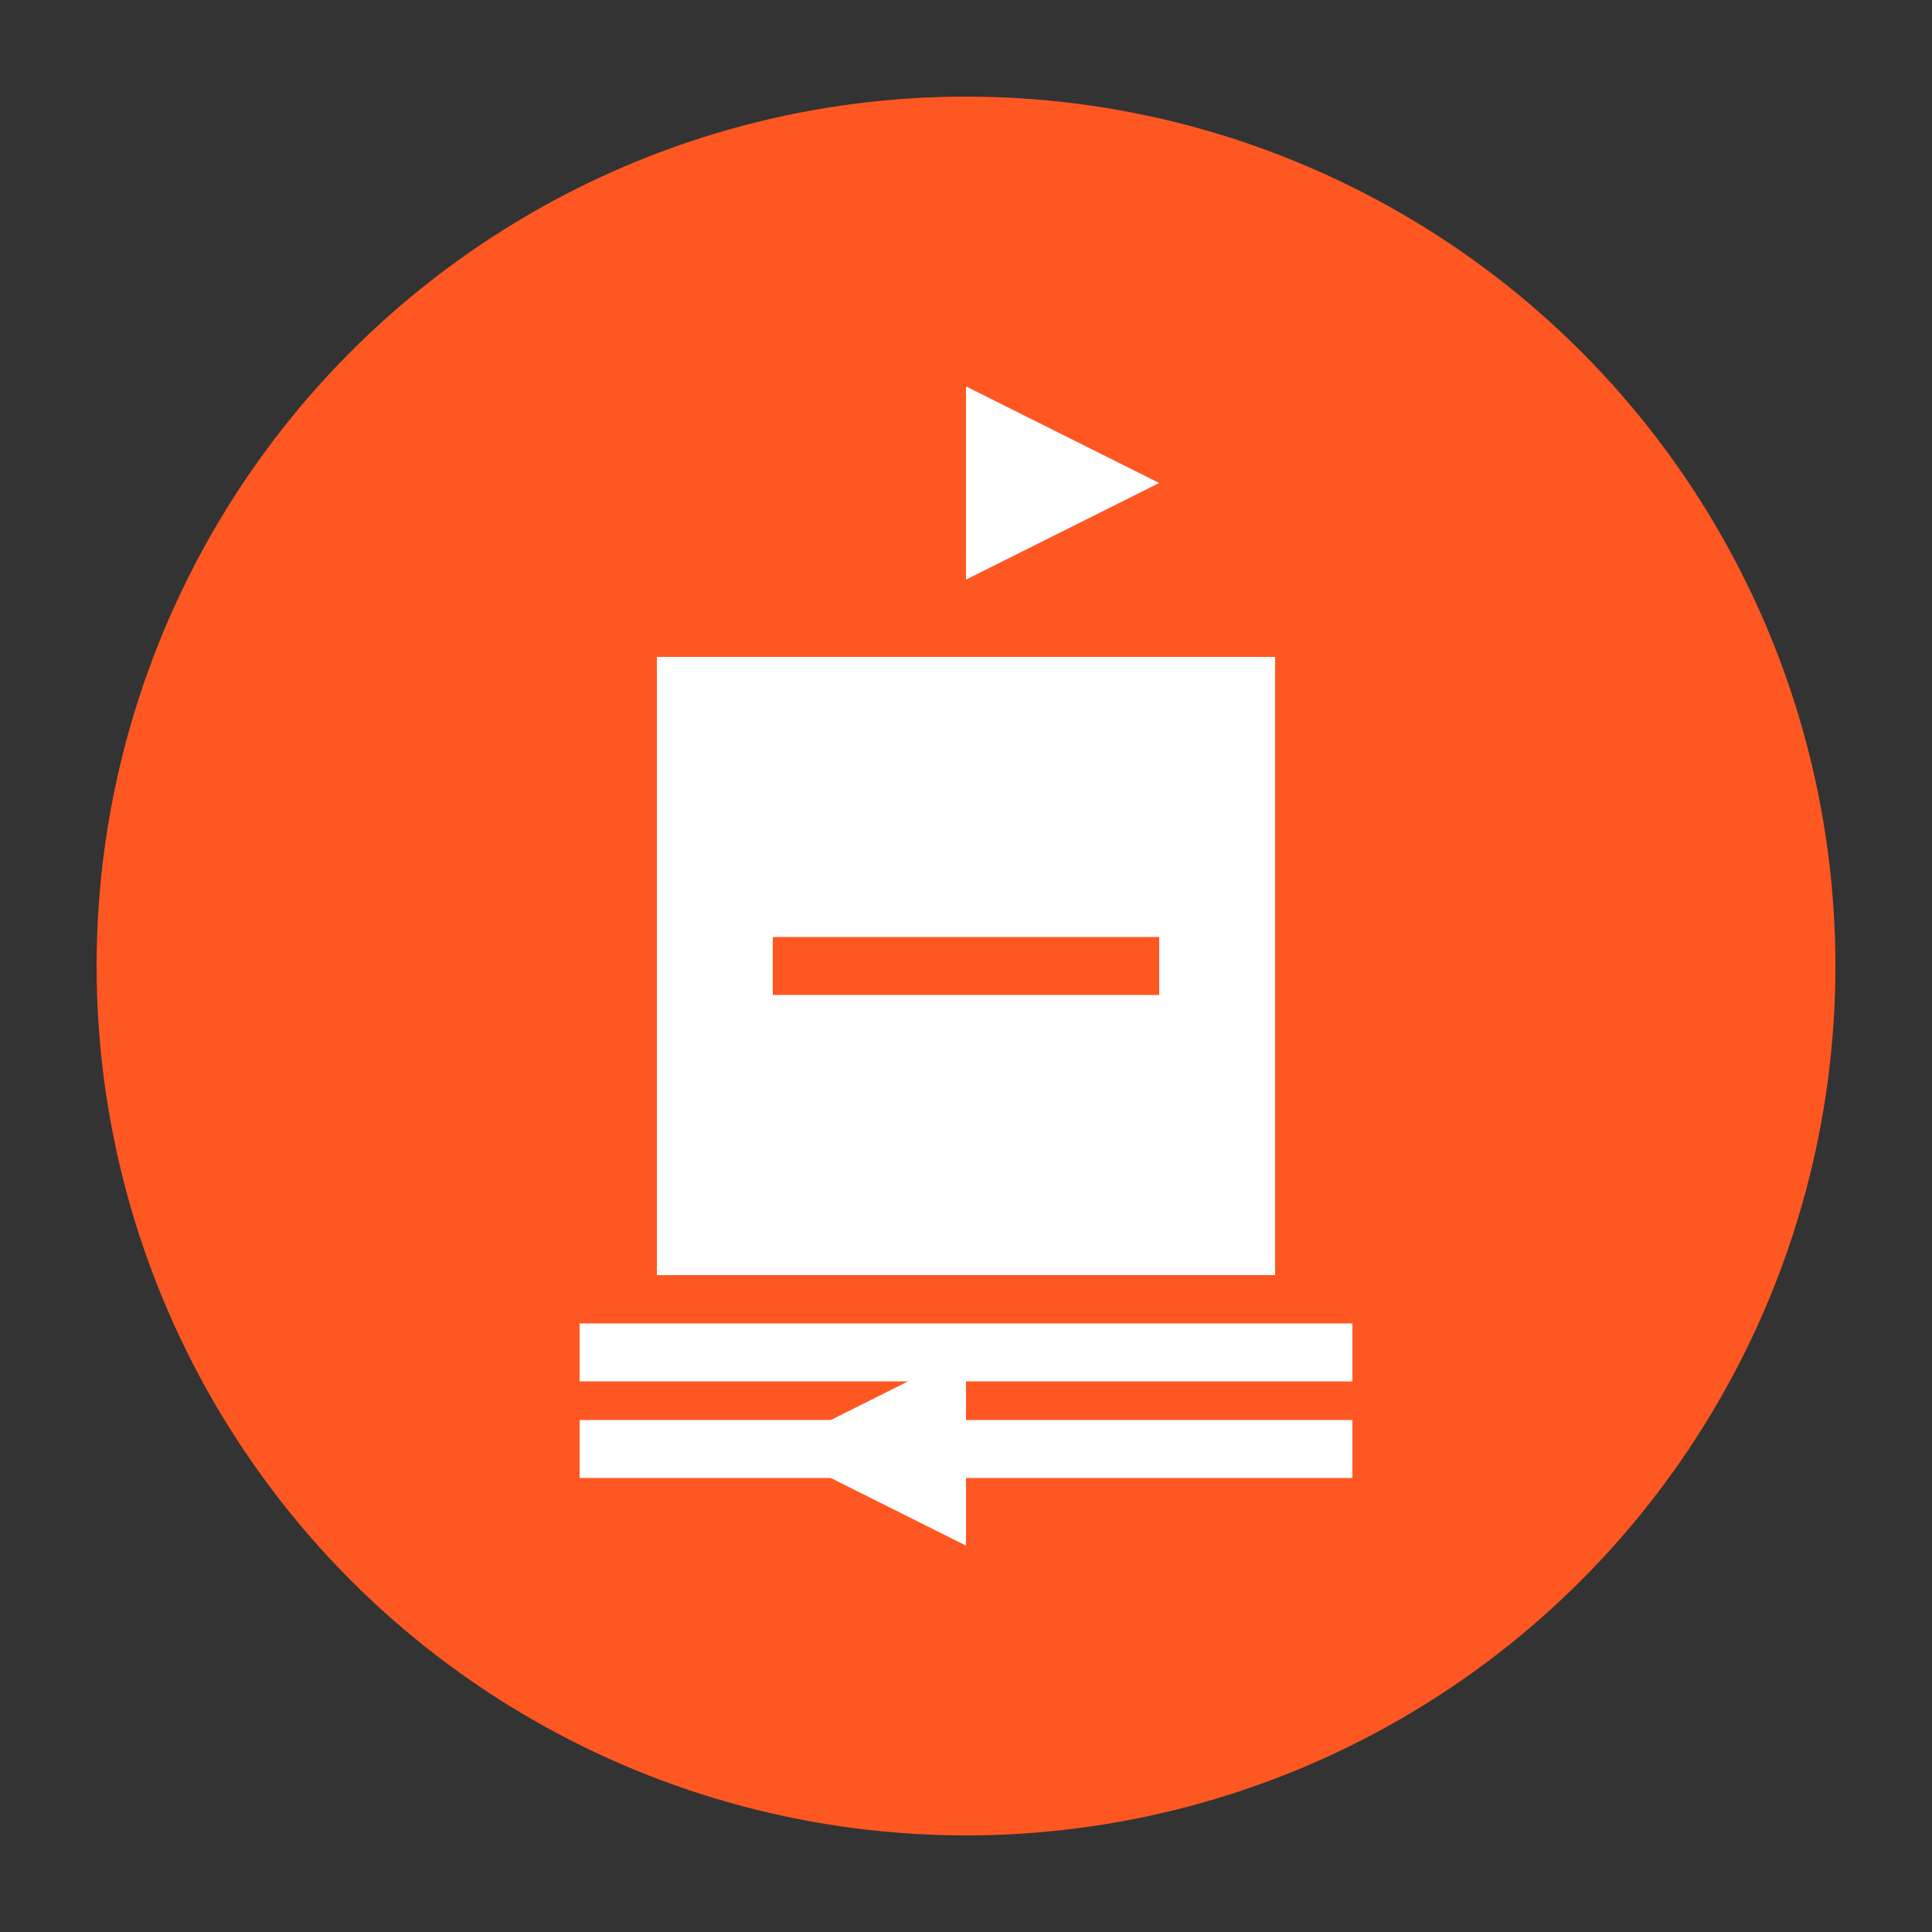 <svg xmlns="http://www.w3.org/2000/svg" viewBox="0 0 100 100">
  <rect x="0" y="0" width="100" height="100" fill="#333333" stroke="none"/>
  <circle cx="50" cy="50" r="45" fill="#FF5722" />
  <path d="M35 35 L65 35 L65 65 L35 65 Z" fill="white" stroke="white" stroke-width="2" />
  <path d="M40 50 L60 50" stroke="#FF5722" stroke-width="3" />
  <path d="M30 70 L70 70" stroke="white" stroke-width="3" />
  <path d="M30 75 L70 75" stroke="white" stroke-width="3" />
  <path d="M50 30 L50 20 L60 25 L50 30" fill="white" />
  <path d="M50 70 L50 80 L40 75 L50 70" fill="white" />
</svg>